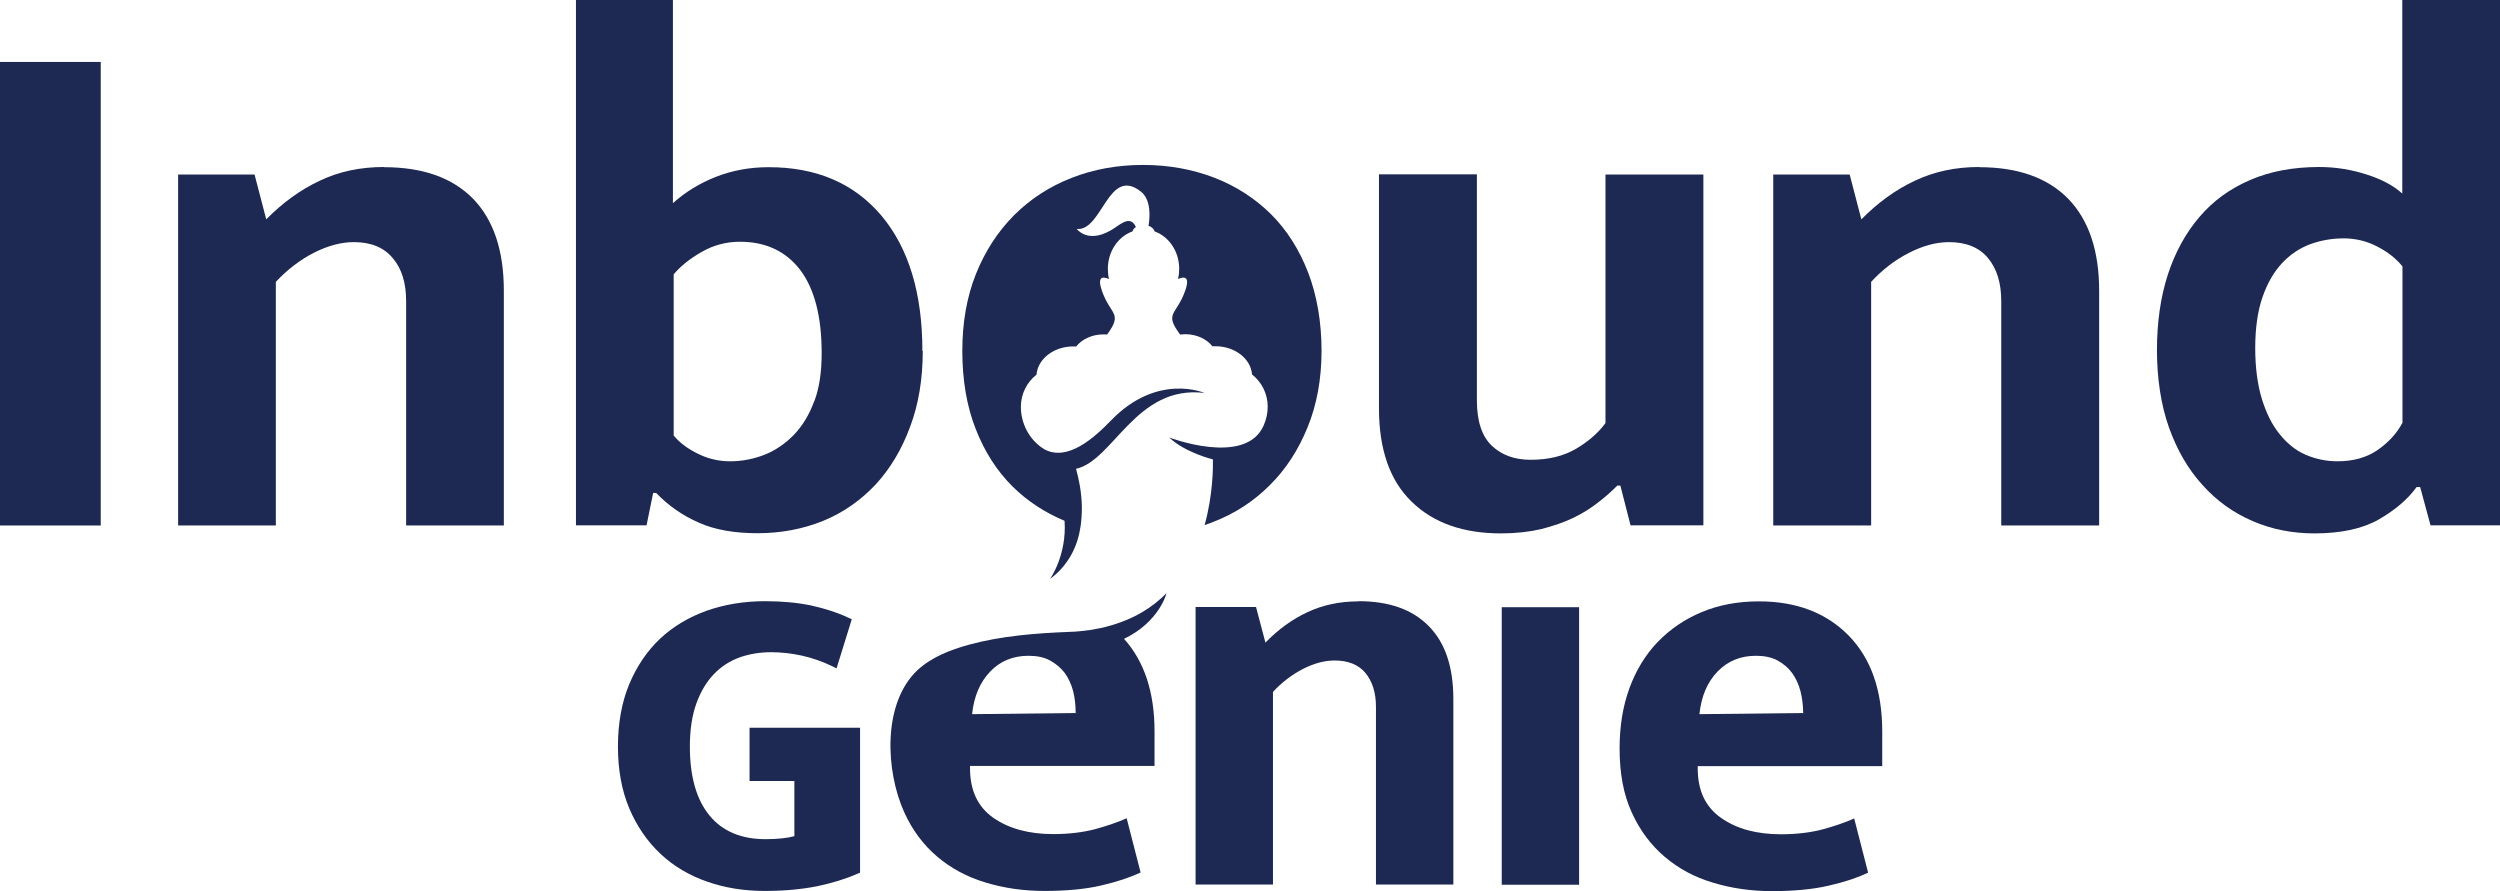 <?xml version="1.0" encoding="UTF-8"?><svg id="Layer_1" xmlns="http://www.w3.org/2000/svg" viewBox="0 0 132.78 47.33"><defs><style>.cls-1{fill:#1d2952;}</style></defs><g id="IG03"><rect class="cls-1" y="3.29" width="5.35" height="24.62"/><path class="cls-1" d="m20.39,8.87c-1.24,0-2.39.24-3.41.73-1.03.48-1.97,1.17-2.84,2.05l-.62-2.38h-4.06v18.64h5.19v-12.94c.6-.64,1.27-1.16,2.01-1.54.75-.38,1.46-.57,2.13-.57.91,0,1.6.28,2.07.85.48.56.71,1.32.71,2.28v11.92h5.19v-12.46c0-2.14-.54-3.76-1.63-4.89-1.1-1.12-2.67-1.68-4.73-1.68Z"/><path class="cls-1" d="m48.99,18.64c0-3.07-.73-5.46-2.17-7.18-1.45-1.72-3.45-2.58-5.99-2.58-1,0-1.93.17-2.8.51-.87.34-1.63.81-2.29,1.4V0h-5.15v27.9h3.75l.35-1.72h.16c.65.68,1.4,1.2,2.27,1.58.85.38,1.89.56,3.12.56s2.41-.22,3.49-.66c1.07-.44,1.99-1.09,2.78-1.93.78-.85,1.39-1.87,1.83-3.07.45-1.19.67-2.54.67-4.03Zm-5.75,2.68c-.26.71-.62,1.3-1.08,1.78-.45.46-.97.82-1.55,1.05-.59.23-1.2.35-1.82.35s-1.17-.13-1.7-.39c-.54-.26-.98-.58-1.31-.98v-8.56c.37-.44.87-.84,1.49-1.19.62-.36,1.3-.54,2.03-.54,1.38,0,2.45.51,3.21,1.51.75,1,1.13,2.47,1.13,4.4,0,.99-.12,1.85-.39,2.56Z"/><path class="cls-1" d="m86.6,27.9h3.87V9.27h-5.2v13.2c-.39.53-.91.98-1.57,1.37-.67.39-1.47.58-2.41.58-.83,0-1.52-.24-2.05-.74-.53-.5-.8-1.3-.8-2.42v-12h-5.2v12.43c0,2.19.58,3.84,1.74,4.96,1.16,1.13,2.74,1.68,4.75,1.68.78,0,1.49-.08,2.13-.23.63-.16,1.21-.36,1.71-.6.52-.25.95-.53,1.33-.83.38-.29.71-.59,1-.88h.16l.54,2.11Z"/><path class="cls-1" d="m105.12,8.87c-1.25,0-2.39.24-3.42.73-1.03.48-1.97,1.17-2.84,2.05l-.62-2.38h-4.06v18.64h5.2v-12.94c.59-.64,1.26-1.16,2.01-1.54.74-.38,1.45-.57,2.13-.57.9,0,1.6.28,2.07.85s.7,1.32.7,2.28v11.92h5.2v-12.46c0-2.14-.55-3.76-1.64-4.89-1.1-1.12-2.67-1.68-4.73-1.68Z"/><path class="cls-1" d="m127.59,0v10.28c-.46-.42-1.1-.76-1.89-1.01-.8-.26-1.64-.4-2.52-.4-1.38,0-2.61.23-3.67.69-1.07.46-1.97,1.11-2.69,1.96-.73.85-1.29,1.87-1.68,3.06-.39,1.2-.58,2.55-.58,4.02s.21,2.91.64,4.11c.43,1.2,1.02,2.22,1.78,3.05.75.84,1.63,1.47,2.65,1.91,1.01.44,2.11.66,3.29.66,1.4,0,2.54-.24,3.42-.74.87-.5,1.54-1.07,2.01-1.72h.19l.55,2.03h3.7V0h-5.19Zm0,22.47c-.29.54-.72,1.02-1.31,1.43-.58.4-1.29.6-2.13.6-.59,0-1.17-.12-1.7-.35-.53-.23-.99-.61-1.38-1.1-.4-.49-.71-1.12-.94-1.87-.23-.76-.35-1.66-.35-2.7s.13-1.97.39-2.71c.26-.75.61-1.34,1.04-1.8.43-.46.93-.79,1.49-1,.55-.2,1.15-.31,1.77-.31.65,0,1.25.15,1.8.44.55.28.99.63,1.33,1.05v8.33Z"/><path class="cls-1" d="m39.81,41.48h2.38v2.93c-.36.1-.88.16-1.53.16-1.29,0-2.29-.42-2.97-1.25-.7-.84-1.05-2.08-1.05-3.67,0-.9.12-1.67.35-2.3.23-.63.54-1.15.93-1.55.38-.4.84-.69,1.35-.88.53-.19,1.1-.28,1.69-.28.53,0,1.07.06,1.62.18.54.12,1.07.3,1.59.55l.26.13.81-2.61-.2-.09c-.57-.27-1.23-.48-1.95-.64-.71-.15-1.54-.23-2.45-.23-1.11,0-2.14.17-3.09.5-.95.34-1.78.83-2.48,1.48-.69.65-1.25,1.47-1.65,2.43-.4.96-.6,2.08-.6,3.31s.2,2.33.6,3.28c.4.95.96,1.76,1.66,2.42.7.66,1.54,1.15,2.49,1.48.94.33,1.97.49,3.06.49,1.03,0,1.96-.09,2.77-.25.8-.17,1.52-.39,2.13-.66l.15-.06v-7.7h-5.87v2.83Z"/><path class="cls-1" d="m72.15,31.94c-.99,0-1.89.19-2.7.57-.82.38-1.56.92-2.24,1.62l-.5-1.89h-3.21v14.74h4.11v-10.23c.47-.51,1.01-.92,1.59-1.22.59-.3,1.15-.45,1.68-.45.72,0,1.27.22,1.64.66.37.45.56,1.05.56,1.81v9.43h4.11v-9.86c0-1.69-.43-2.98-1.3-3.86-.87-.89-2.11-1.33-3.74-1.33Z"/><rect class="cls-1" x="79.76" y="32.25" width="4.11" height="14.74"/><path class="cls-1" d="m93.41,31.94c-1.11,0-2.12.19-3.03.57-.91.38-1.68.91-2.34,1.59-.65.68-1.15,1.5-1.5,2.46-.35.96-.52,2.02-.52,3.2,0,1.32.21,2.45.65,3.4.43.95,1.02,1.73,1.75,2.35.73.62,1.58,1.08,2.56,1.37.98.3,2.03.45,3.14.45s2.15-.09,3-.29c.85-.19,1.55-.43,2.1-.69l-.74-2.88c-.51.23-1.09.42-1.71.59-.63.16-1.35.25-2.18.25-1.3,0-2.36-.29-3.18-.87-.83-.58-1.24-1.45-1.24-2.63v-.12h9.8v-1.83c0-2.18-.59-3.88-1.78-5.1-1.19-1.21-2.77-1.82-4.77-1.82Zm-3.15,5.99c.1-.95.42-1.7.96-2.26.54-.56,1.22-.84,2.04-.84.45,0,.84.08,1.15.25s.57.39.77.66c.2.28.35.6.45.98.09.37.14.75.14,1.15l-5.5.06Z"/><path class="cls-1" d="m61.98,31.48c-.75.77-1.73,1.39-3.02,1.75-.33.1-.68.17-1.06.23-.35.05-.71.09-1.1.1-1.78.07-3.6.21-5.33.68-.99.27-2,.66-2.76,1.37-1.86,1.78-1.67,5.37-.68,7.54.43.95,1.02,1.73,1.75,2.35.73.62,1.59,1.08,2.56,1.37.98.3,2.03.45,3.14.45s2.16-.09,3-.29c.84-.19,1.54-.43,2.1-.69l-.74-2.88c-.52.23-1.09.42-1.72.59-.63.16-1.35.25-2.18.25-1.3,0-2.36-.29-3.19-.87-.82-.58-1.23-1.45-1.23-2.63v-.12h9.8v-1.83c0-2.08-.54-3.72-1.62-4.92,1.91-.92,2.27-2.46,2.26-2.45Zm-10.35,6.45c.1-.95.42-1.7.96-2.26.53-.56,1.21-.84,2.04-.84.45,0,.83.08,1.14.25s.57.39.78.66c.2.28.35.6.45.98.09.37.13.75.13,1.15l-5.5.06Z"/><path class="cls-1" d="m62.09,23.23c.85.81,2.33,1.17,2.33,1.17.01.46,0,1.89-.44,3.49.13-.05.27-.1.41-.15,1.18-.45,2.19-1.11,3.04-1.96.86-.85,1.53-1.88,2.02-3.09.49-1.2.74-2.56.74-4.06s-.24-2.93-.71-4.15c-.47-1.22-1.13-2.26-1.97-3.1-.85-.84-1.85-1.49-3.01-1.94-1.17-.45-2.43-.68-3.79-.68s-2.63.23-3.8.69c-1.18.46-2.2,1.13-3.06,1.99-.86.87-1.53,1.9-2.02,3.12-.48,1.21-.72,2.57-.72,4.08s.23,2.93.71,4.14c.47,1.21,1.13,2.24,1.97,3.07.78.77,1.7,1.37,2.75,1.81.13,1.82-.77,3.09-.77,3.09,1.02-.76,1.47-1.78,1.62-2.78.05-.34.07-.69.07-1.02-.01-.82-.17-1.55-.31-2.05,1.99-.44,3.18-4.47,6.82-4.03,0,0-2.5-1.09-4.96,1.46-.93.96-2.31,2.18-3.53,1.54-.85-.51-1.26-1.43-1.26-2.26,0-.69.32-1.31.83-1.71.07-.84.92-1.5,1.95-1.5.05,0,.1,0,.16,0,.3-.38.84-.64,1.44-.64.07,0,.14,0,.2.01.85-1.17.19-1.01-.27-2.31-.28-.8.05-.78.37-.64-.04-.17-.06-.35-.06-.54,0-.93.55-1.72,1.31-1.99.02-.09.08-.17.18-.23-.32-.73-.94-.02-1.38.2-1.21.67-1.76-.1-1.76-.1,1.36.13,1.67-3.36,3.41-1.98.54.43.48,1.35.4,1.81.17.06.29.17.32.3.76.27,1.31,1.06,1.31,1.99,0,.18-.02.36-.06.54.32-.14.66-.16.37.64-.46,1.3-1.13,1.14-.26,2.31.08,0,.17-.02.27-.02.61,0,1.14.26,1.44.64.05,0,.1,0,.16,0,1.04,0,1.88.66,1.95,1.5.51.4.83,1.02.83,1.71,0,.33-.07.68-.22,1.01-.97,2.18-5.03.62-5.03.62Z"/></g></svg>